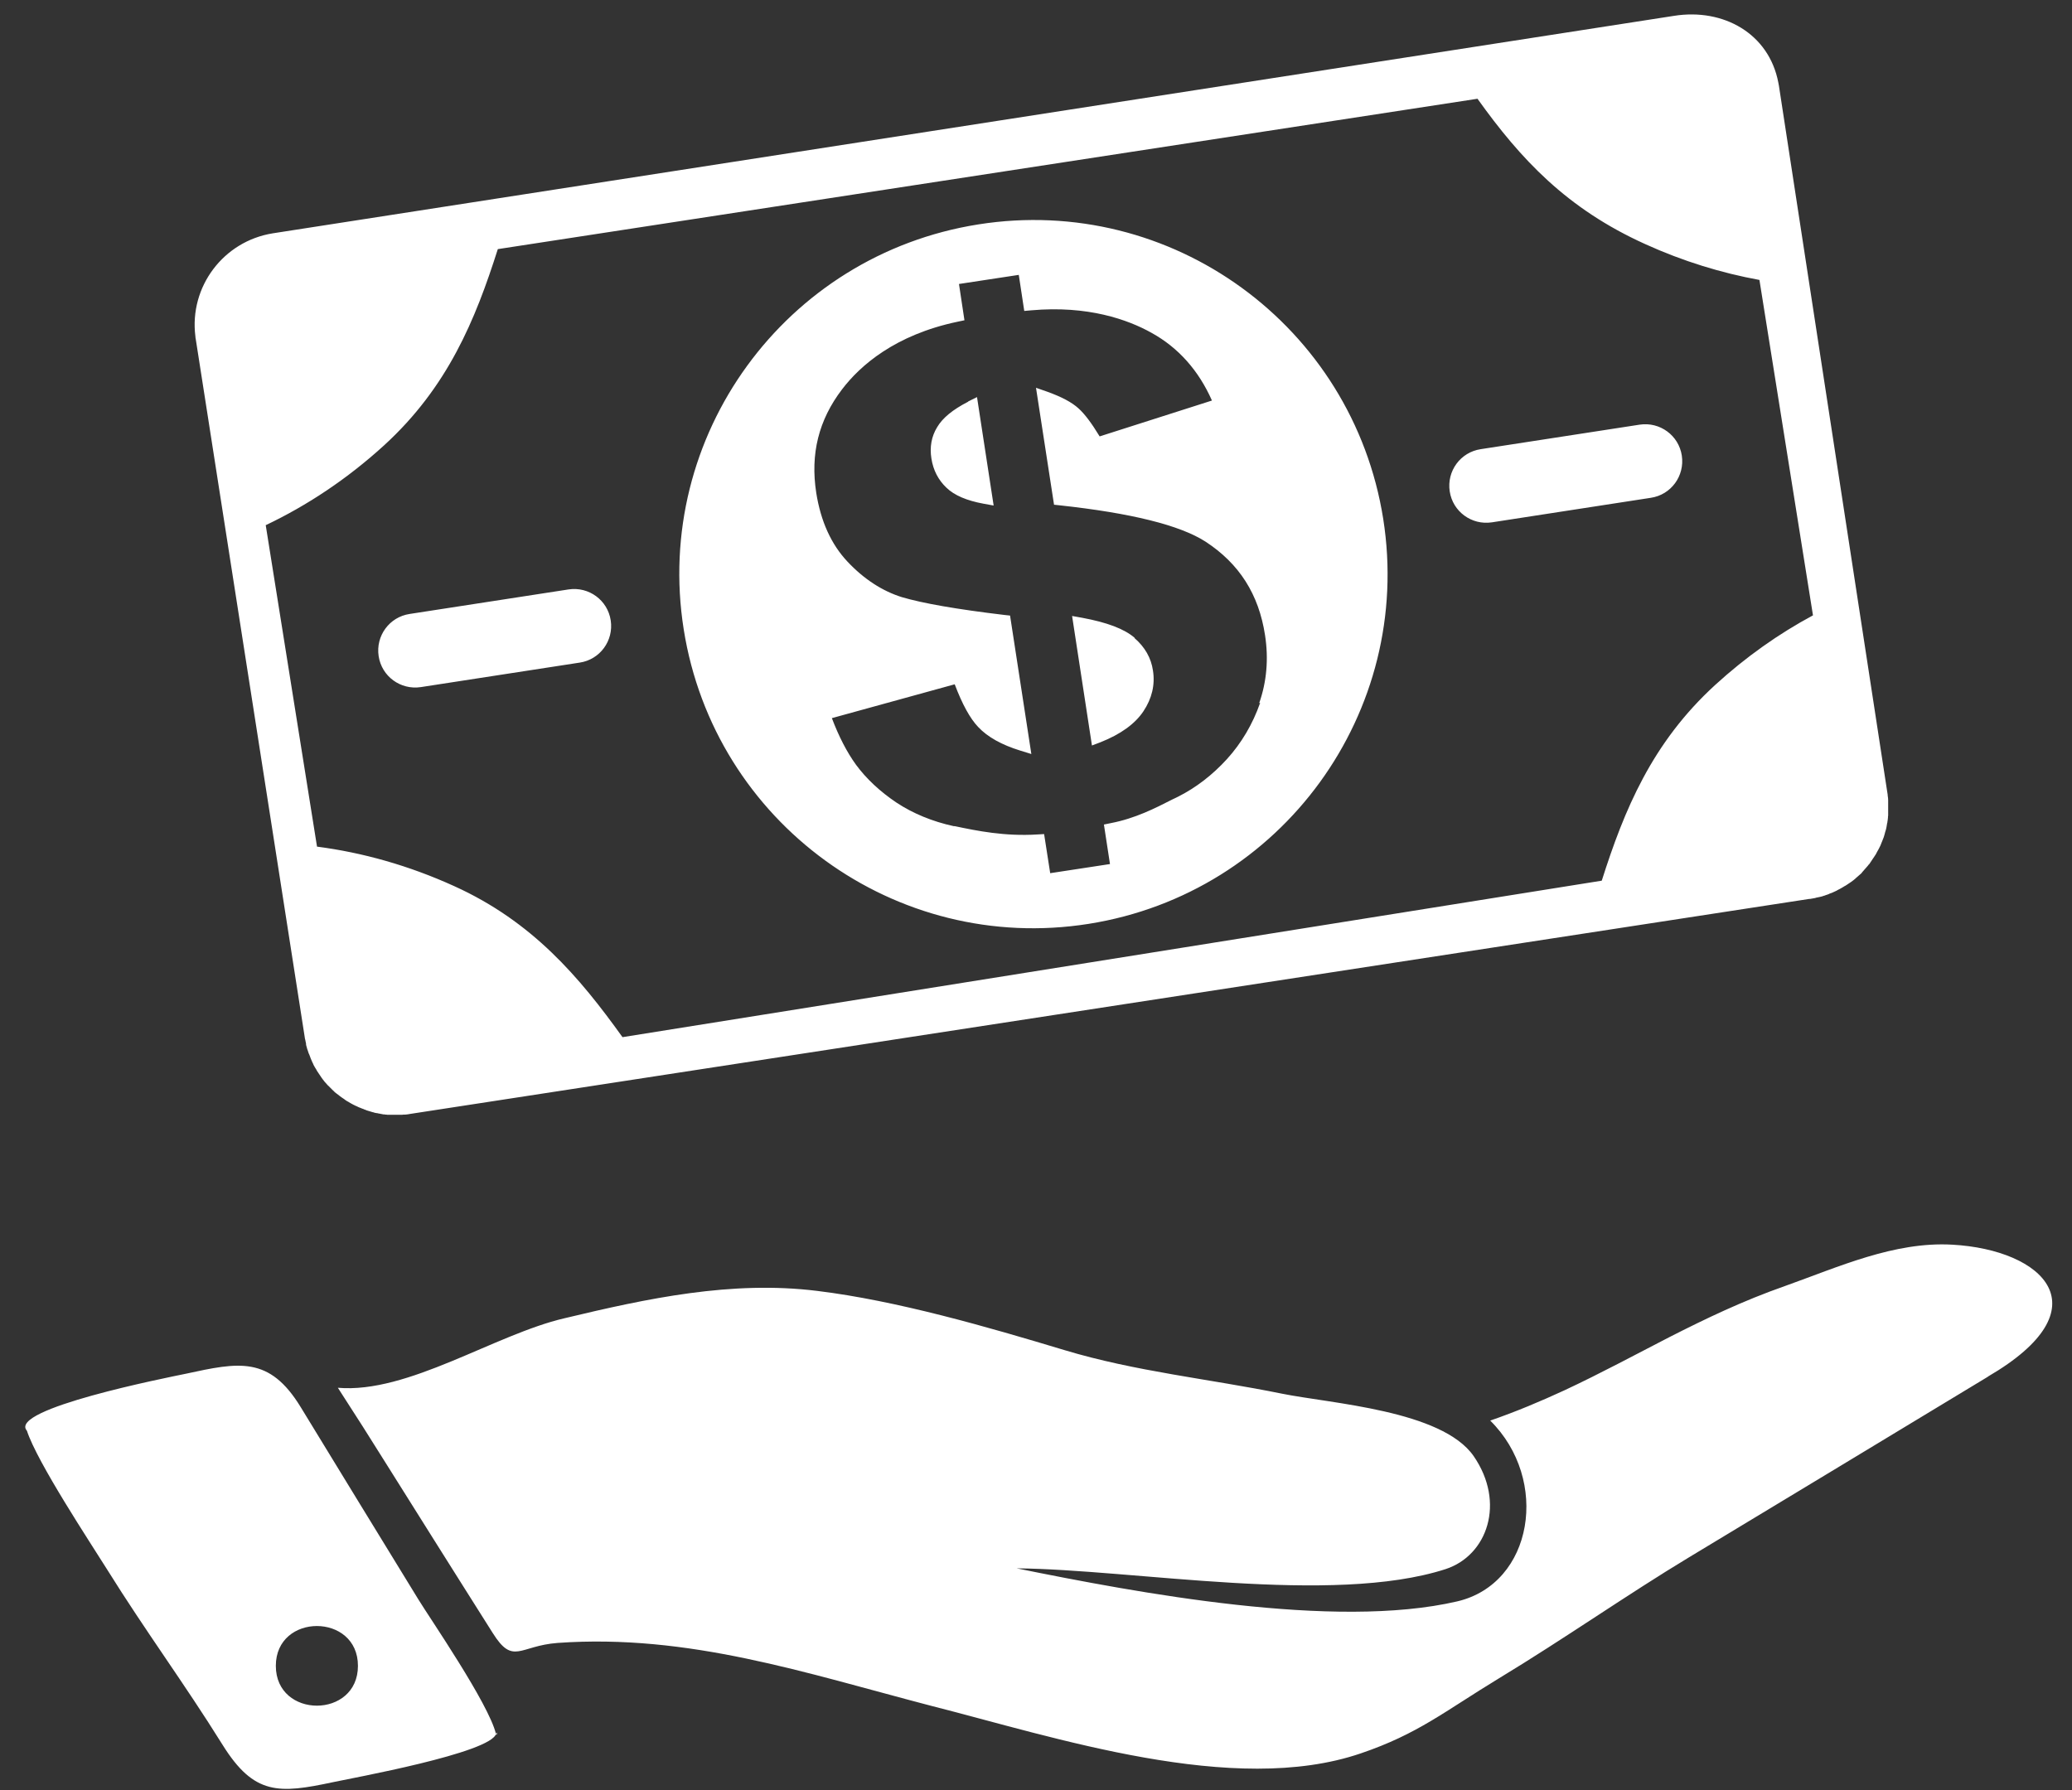 <svg width="81" height="70" viewBox="0 0 81 70" fill="none" xmlns="http://www.w3.org/2000/svg">
<rect x="0" y="0" width="81" height="70" fill="#333333" stroke="none"/>
<path d="M70.763 35.145C70.826 35.137 70.881 35.122 70.937 35.114C70.953 35.114 70.977 35.106 70.992 35.098C71.032 35.09 71.072 35.082 71.111 35.074C71.135 35.074 71.159 35.058 71.183 35.058C71.214 35.05 71.254 35.042 71.286 35.026C71.309 35.026 71.333 35.011 71.357 35.003C71.389 34.995 71.42 34.979 71.452 34.971C71.476 34.963 71.499 34.955 71.523 34.939C71.555 34.931 71.587 34.916 71.611 34.908C71.634 34.9 71.658 34.884 71.682 34.876C71.713 34.86 71.737 34.852 71.769 34.836C71.793 34.828 71.817 34.812 71.84 34.797C71.864 34.781 71.896 34.773 71.919 34.757C71.943 34.741 71.967 34.733 71.991 34.717C72.015 34.702 72.046 34.686 72.07 34.67C72.094 34.654 72.118 34.638 72.141 34.63C72.165 34.614 72.189 34.599 72.213 34.583C72.237 34.567 72.26 34.551 72.284 34.535C72.308 34.519 72.332 34.504 72.355 34.488C72.379 34.472 72.403 34.456 72.419 34.44C72.442 34.424 72.466 34.408 72.49 34.385C72.514 34.369 72.53 34.353 72.553 34.329C72.577 34.313 72.593 34.289 72.617 34.274C72.641 34.258 72.656 34.234 72.68 34.218C72.704 34.202 72.72 34.179 72.744 34.163C72.767 34.147 72.783 34.123 72.799 34.099C72.815 34.076 72.839 34.06 72.855 34.036C72.87 34.012 72.894 33.996 72.91 33.972C72.926 33.949 72.95 33.933 72.966 33.909C72.981 33.885 73.005 33.87 73.021 33.846C73.037 33.822 73.053 33.798 73.076 33.782C73.092 33.759 73.108 33.735 73.124 33.711C73.14 33.687 73.156 33.663 73.171 33.64C73.187 33.616 73.203 33.592 73.219 33.568C73.235 33.545 73.251 33.521 73.267 33.497C73.282 33.473 73.298 33.45 73.314 33.426C73.33 33.402 73.346 33.378 73.354 33.355C73.37 33.331 73.378 33.307 73.393 33.283C73.409 33.259 73.417 33.236 73.433 33.212C73.449 33.188 73.457 33.164 73.473 33.133C73.489 33.109 73.496 33.085 73.512 33.053C73.52 33.03 73.536 33.006 73.544 32.974C73.552 32.95 73.568 32.919 73.576 32.895C73.584 32.871 73.599 32.847 73.607 32.816C73.615 32.792 73.631 32.76 73.639 32.736C73.647 32.713 73.655 32.689 73.663 32.657C73.671 32.625 73.679 32.602 73.687 32.57C73.687 32.546 73.702 32.522 73.71 32.491C73.718 32.459 73.726 32.427 73.734 32.404C73.734 32.38 73.75 32.356 73.75 32.324C73.75 32.293 73.766 32.261 73.766 32.229C73.766 32.205 73.774 32.182 73.782 32.158C73.782 32.126 73.79 32.094 73.797 32.055C73.797 32.031 73.797 32.007 73.805 31.984C73.805 31.952 73.805 31.912 73.813 31.881C73.813 31.857 73.813 31.841 73.813 31.817C73.813 31.777 73.813 31.738 73.813 31.698C73.813 31.682 73.813 31.659 73.813 31.643C73.813 31.603 73.813 31.556 73.813 31.516C73.813 31.5 73.813 31.484 73.813 31.468C73.813 31.421 73.813 31.366 73.813 31.318C73.813 31.31 73.813 31.302 73.813 31.294C73.813 31.294 73.813 31.286 73.813 31.278C73.813 31.223 73.805 31.167 73.797 31.12C73.797 31.08 73.79 31.033 73.782 30.993L69.566 3.504C69.566 3.464 69.526 3.266 69.519 3.227C69.154 1.317 67.379 0.311 65.438 0.62L10.665 9.122C8.732 9.431 7.393 11.214 7.638 13.148C7.638 13.187 7.646 13.227 7.654 13.267L11.91 40.534C11.91 40.573 11.925 40.613 11.933 40.653C11.941 40.708 11.957 40.764 11.965 40.811C11.965 40.811 11.965 40.819 11.965 40.827C11.965 40.835 11.965 40.843 11.965 40.851C11.981 40.898 11.989 40.946 12.005 40.993C12.005 41.009 12.013 41.025 12.021 41.041C12.036 41.081 12.044 41.12 12.06 41.16C12.06 41.176 12.076 41.199 12.084 41.215C12.1 41.247 12.108 41.287 12.123 41.318C12.131 41.342 12.139 41.358 12.147 41.382C12.163 41.413 12.171 41.445 12.187 41.477C12.195 41.501 12.211 41.524 12.219 41.548C12.234 41.58 12.25 41.603 12.258 41.635C12.274 41.659 12.282 41.683 12.298 41.707C12.314 41.73 12.329 41.762 12.345 41.786C12.361 41.81 12.377 41.833 12.385 41.857C12.401 41.881 12.417 41.905 12.432 41.928C12.448 41.952 12.464 41.976 12.48 42C12.496 42.023 12.512 42.047 12.528 42.071C12.543 42.095 12.559 42.119 12.575 42.142C12.591 42.166 12.607 42.19 12.623 42.206C12.639 42.23 12.662 42.253 12.678 42.277C12.694 42.301 12.71 42.317 12.734 42.34C12.749 42.364 12.773 42.38 12.789 42.404C12.805 42.428 12.829 42.444 12.845 42.459C12.868 42.483 12.884 42.499 12.908 42.523C12.924 42.539 12.948 42.562 12.963 42.578C12.987 42.602 13.003 42.618 13.027 42.642C13.051 42.657 13.066 42.673 13.082 42.697C13.106 42.713 13.13 42.737 13.154 42.753C13.177 42.768 13.193 42.784 13.217 42.8C13.241 42.816 13.265 42.84 13.288 42.856C13.312 42.871 13.328 42.887 13.352 42.903C13.376 42.919 13.399 42.935 13.423 42.951C13.447 42.967 13.471 42.982 13.486 42.998C13.51 43.014 13.534 43.03 13.558 43.046C13.582 43.062 13.605 43.069 13.629 43.085C13.653 43.101 13.677 43.117 13.708 43.133C13.732 43.149 13.756 43.157 13.78 43.172C13.803 43.188 13.827 43.196 13.859 43.212C13.883 43.228 13.906 43.236 13.93 43.244C13.954 43.26 13.986 43.268 14.009 43.283C14.033 43.291 14.057 43.307 14.089 43.315C14.113 43.323 14.144 43.339 14.168 43.347C14.192 43.355 14.223 43.363 14.247 43.379C14.271 43.386 14.303 43.394 14.326 43.41C14.35 43.418 14.382 43.426 14.406 43.434C14.429 43.442 14.461 43.45 14.485 43.458C14.509 43.466 14.54 43.474 14.564 43.482C14.588 43.482 14.62 43.497 14.643 43.505C14.675 43.505 14.699 43.521 14.731 43.521C14.754 43.521 14.786 43.529 14.81 43.537C14.841 43.537 14.865 43.545 14.897 43.553C14.921 43.553 14.952 43.561 14.976 43.569C15.008 43.569 15.04 43.569 15.063 43.577C15.087 43.577 15.119 43.577 15.143 43.585C15.174 43.585 15.206 43.585 15.238 43.585C15.261 43.585 15.293 43.585 15.317 43.585C15.349 43.585 15.38 43.585 15.412 43.585C15.436 43.585 15.467 43.585 15.491 43.585C15.523 43.585 15.563 43.585 15.594 43.585C15.618 43.585 15.642 43.585 15.666 43.585C15.705 43.585 15.745 43.585 15.784 43.577C15.808 43.577 15.824 43.577 15.848 43.577C15.903 43.577 15.967 43.561 16.022 43.553L70.731 35.145H70.763ZM70.874 24.059C69.542 24.773 68.251 25.684 67.054 26.777C64.574 29.044 63.496 31.667 62.617 34.432L24.335 40.55C22.647 38.196 20.816 36.033 17.758 34.646C15.983 33.838 14.168 33.331 12.393 33.101L10.388 20.533C12.005 19.765 13.574 18.726 15.016 17.411C17.504 15.137 18.582 12.506 19.461 9.74L57.759 3.861C59.447 6.222 61.246 8.156 64.312 9.542C65.794 10.216 67.3 10.675 68.781 10.945L70.874 24.059ZM44.351 24.947C44.755 25.296 45.001 25.724 45.072 26.215C45.16 26.769 45.033 27.308 44.7 27.808C44.375 28.299 43.804 28.711 43.02 29.02L42.687 29.147L41.911 24.083L42.307 24.154C43.289 24.337 43.955 24.59 44.359 24.939L44.351 24.947ZM38.242 8.774C30.69 9.97 25.531 17.054 26.728 24.606C27.924 32.158 35.009 37.317 42.56 36.12C50.112 34.923 55.263 27.839 54.074 20.288C52.878 12.736 45.793 7.577 38.242 8.774ZM49.264 27.475C48.971 28.315 48.527 29.059 47.965 29.678C47.394 30.304 46.752 30.795 46.063 31.144C45.992 31.183 45.912 31.215 45.833 31.255C45.152 31.603 44.375 31.999 43.424 32.182L43.155 32.237L43.392 33.782L41.055 34.139L40.817 32.61L40.556 32.625C39.272 32.705 38.194 32.483 37.322 32.3H37.283C36.451 32.118 35.698 31.809 35.048 31.381C34.398 30.945 33.867 30.446 33.463 29.899C33.107 29.408 32.79 28.79 32.52 28.077L37.322 26.754C37.616 27.53 37.917 28.085 38.242 28.426C38.606 28.814 39.161 29.123 39.882 29.345L40.318 29.48L39.486 24.067L39.272 24.044C37.402 23.822 36.055 23.584 35.254 23.346C34.493 23.108 33.772 22.641 33.131 21.959C32.489 21.278 32.085 20.375 31.91 19.273C31.672 17.744 32.005 16.42 32.917 15.224C33.622 14.297 34.985 13.092 37.441 12.577L37.703 12.522L37.489 11.103L39.827 10.747L40.041 12.157L40.31 12.133C42.529 11.935 44.098 12.498 45.017 13.013C46.063 13.591 46.855 14.479 47.378 15.66L42.988 17.062C42.671 16.539 42.402 16.183 42.164 15.969C41.895 15.723 41.498 15.517 40.952 15.319L40.5 15.161L41.205 19.733L41.419 19.756C44.209 20.058 46.126 20.533 47.125 21.175C48.448 22.039 49.209 23.235 49.454 24.836C49.597 25.763 49.518 26.659 49.225 27.491L49.264 27.475ZM37.845 15.699L38.194 15.525L38.844 19.765L38.448 19.693C37.798 19.574 37.307 19.368 36.998 19.067C36.681 18.766 36.483 18.386 36.411 17.926C36.34 17.482 36.411 17.07 36.633 16.706C36.847 16.341 37.243 16.016 37.845 15.707V15.699ZM23.875 24.258C23.994 25.05 23.455 25.787 22.663 25.906L16.45 26.864C15.658 26.983 14.921 26.445 14.802 25.652C14.683 24.86 15.222 24.123 16.014 24.004L22.227 23.045C23.019 22.926 23.756 23.465 23.875 24.258ZM65.747 17.815C65.865 18.608 65.327 19.345 64.534 19.463L58.322 20.422C57.529 20.541 56.792 20.002 56.673 19.21C56.554 18.417 57.093 17.68 57.886 17.561L64.098 16.603C64.891 16.484 65.628 17.023 65.747 17.815Z" fill="white"/>
<path d="M77.719 53.822C75.801 54.979 73.884 56.144 71.966 57.301C69.985 58.497 68.004 59.694 66.023 60.89C63.63 62.333 61.157 64.068 58.606 65.613C56.466 66.913 55.436 67.792 53.194 68.553C48.225 70.249 41.236 67.919 36.394 66.691C31.474 65.407 26.917 63.87 21.798 64.234C20.3 64.345 20.063 65.122 19.262 63.846C18.494 62.634 17.733 61.421 16.964 60.201C16.362 59.242 15.76 58.283 15.158 57.325C14.516 56.294 13.866 55.272 13.208 54.258C15.95 54.495 19.341 52.174 22.067 51.54C25.308 50.763 28.597 50.058 31.941 50.47C35.055 50.85 38.613 51.88 41.608 52.784C44.39 53.624 47.266 53.909 50.111 54.488C52.029 54.876 56.363 55.137 57.608 56.928C58.867 58.751 58.146 60.819 56.506 61.35C52.076 62.776 44.319 61.358 39.746 61.318C44.485 62.277 52.156 63.727 56.966 62.61C59.945 61.913 60.595 57.855 58.257 55.541C59.287 55.185 60.238 54.781 61.15 54.361C62.576 53.695 63.907 52.974 65.278 52.269C66.681 51.556 68.131 50.858 69.779 50.28C71.871 49.535 74.05 48.536 76.317 48.663C79.898 48.861 82.283 51.159 77.711 53.822H77.719ZM19.397 67.776C19.215 68.537 13.739 69.52 13.018 69.678C10.902 70.13 9.936 70.193 8.707 68.228C7.202 65.811 5.696 63.783 4.19 61.366C3.541 60.328 1.449 57.166 1.052 55.938C0.292 55.09 6.528 53.862 7.257 53.711C9.341 53.259 10.53 53.006 11.758 55.019C13.287 57.523 14.817 60.027 16.354 62.531C16.798 63.26 19.104 66.604 19.389 67.792C19.421 67.935 19.453 67.618 19.389 67.792L19.397 67.776ZM13.993 65.13C13.993 63.054 10.783 63.054 10.783 65.13C10.783 67.206 13.993 67.206 13.993 65.13Z" fill="white"/>
</svg>
